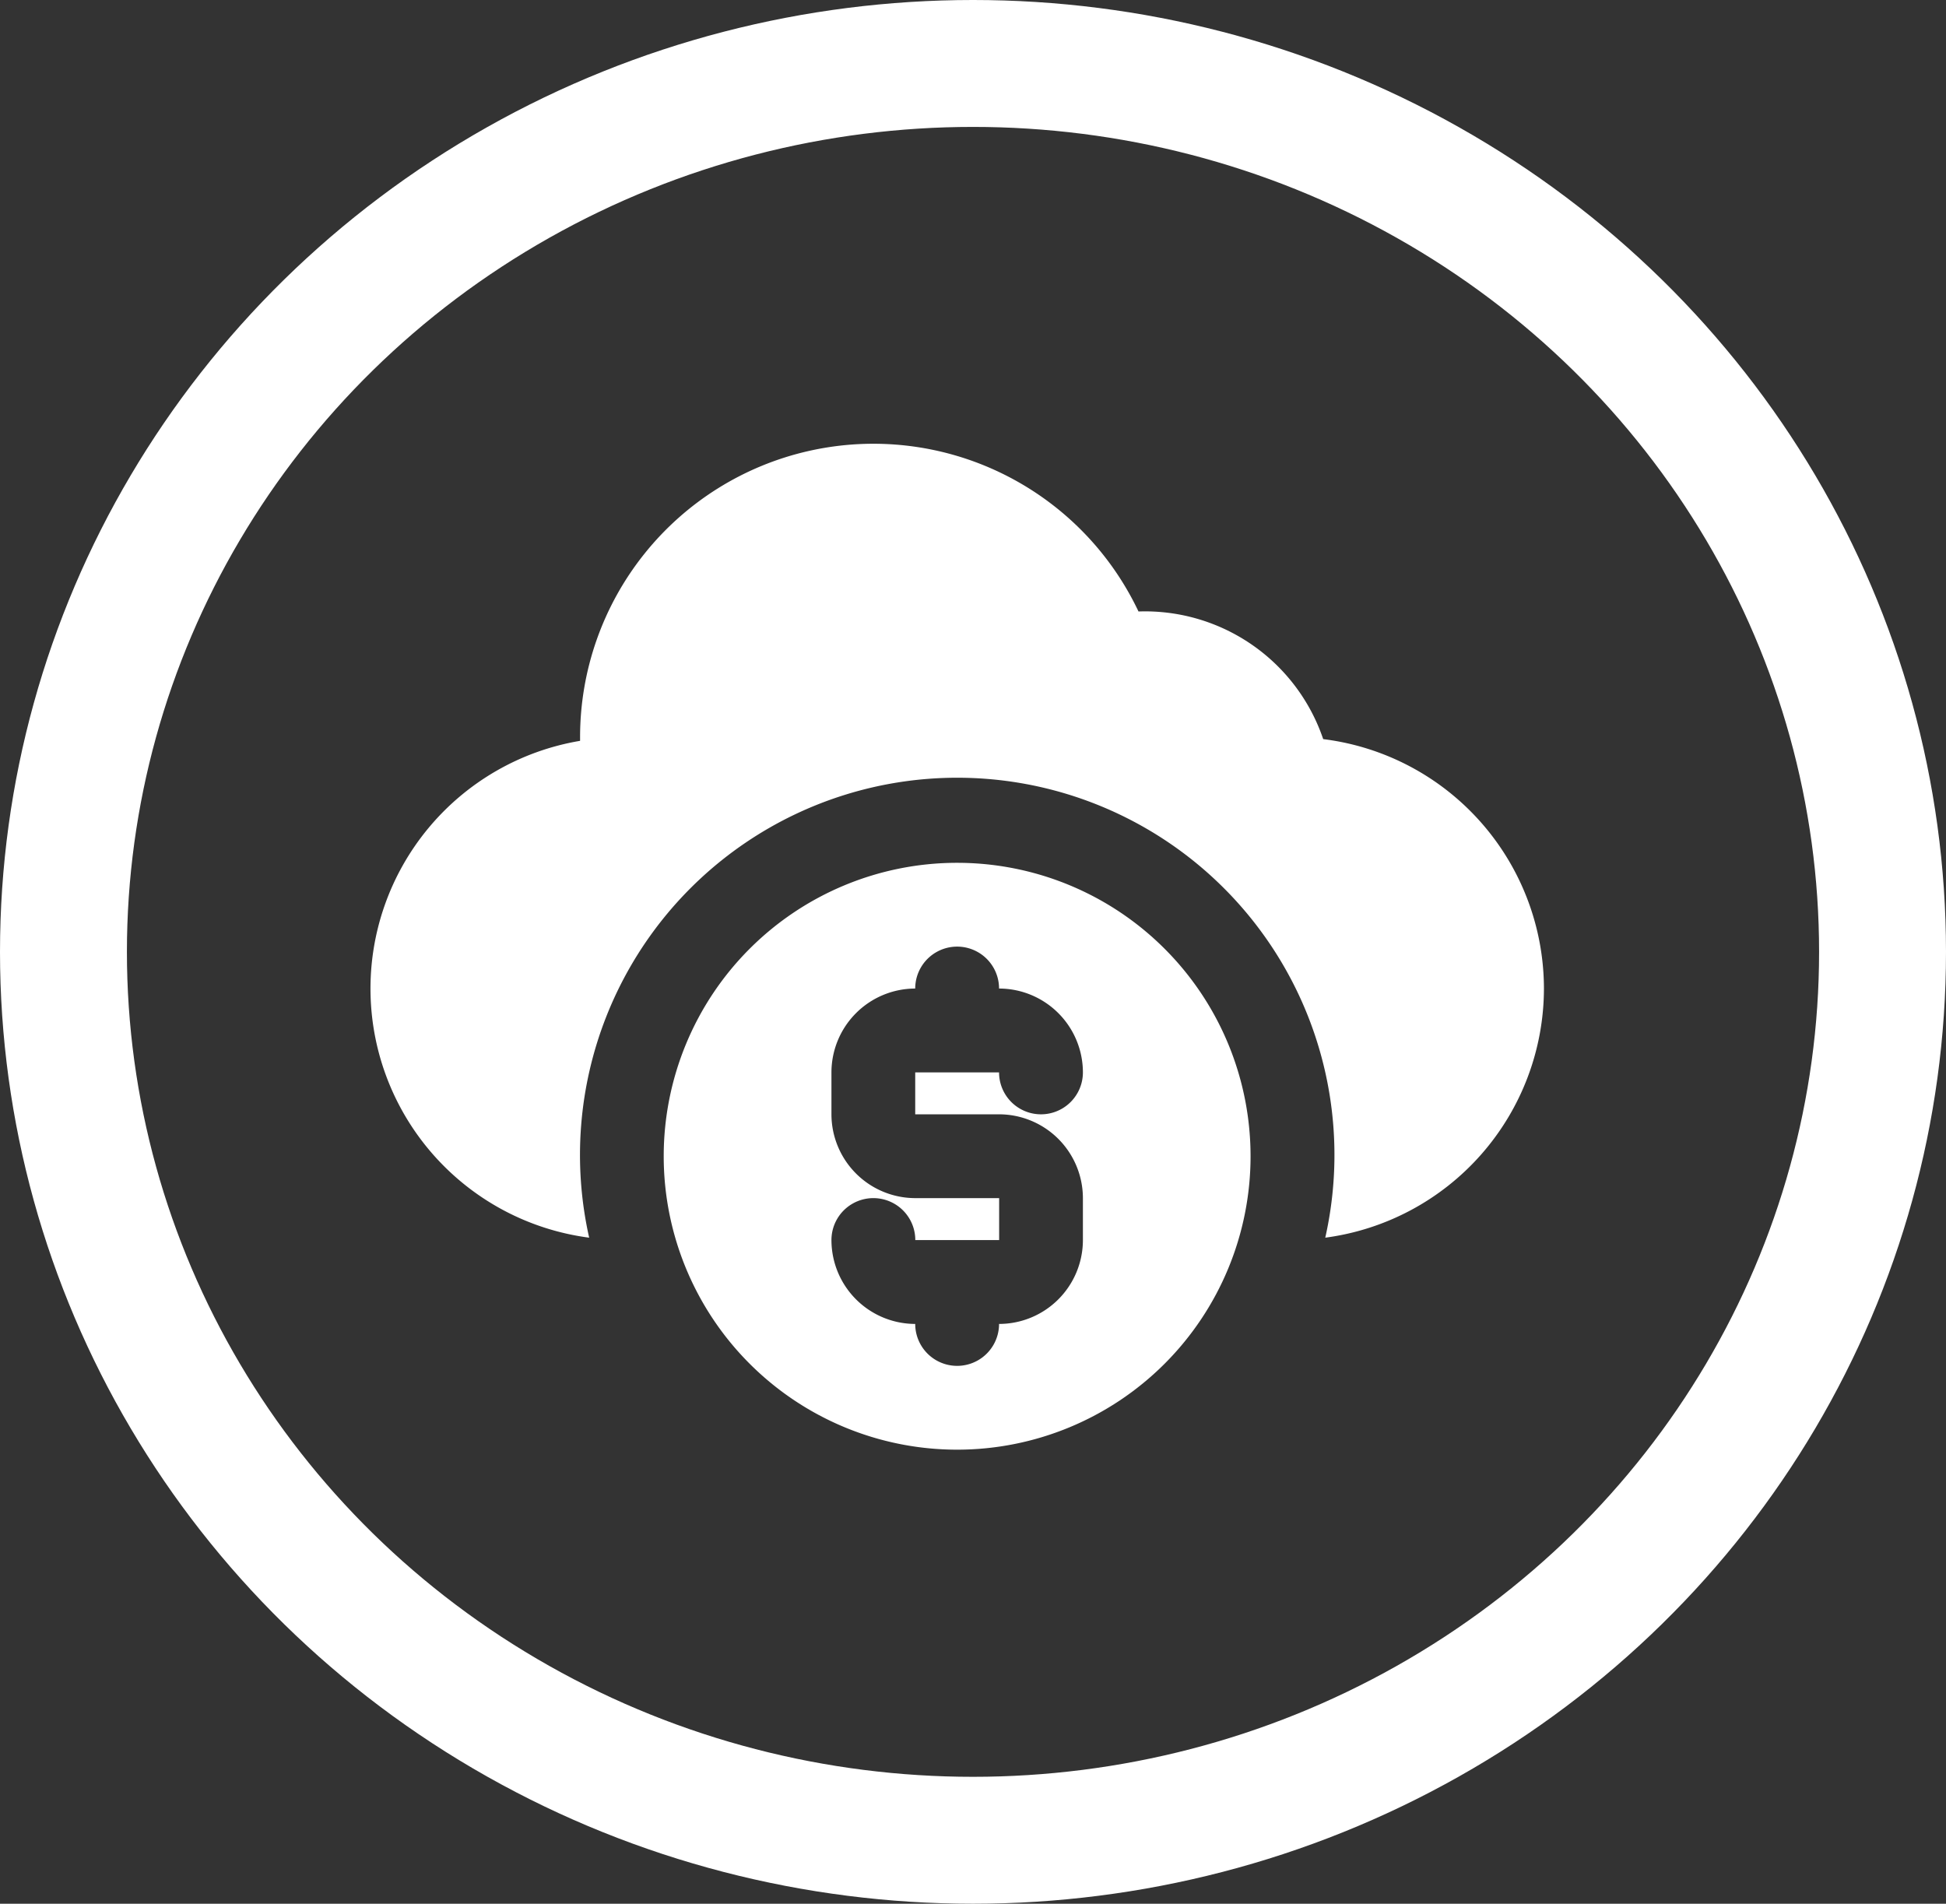 <svg xmlns="http://www.w3.org/2000/svg" width="46" height="45" viewBox="0 0 46 45">
  <rect x="0" y="0" width="46" height="45" fill="#333333" stroke="none"/>
  <g id="Group_3922" data-name="Group 3922" transform="translate(-0.043 -0.373)">
    <g id="Group_3921" data-name="Group 3921" transform="translate(0 0)">
      <g id="Ellipse_286" data-name="Ellipse 286" transform="translate(0.043 0.373)" fill="none" stroke="#fff" stroke-width="3">
        <ellipse cx="23" cy="22.5" rx="23" ry="22.5" stroke="none"/>
        <ellipse cx="23" cy="22.5" rx="21.5" ry="21" fill="none"/>
      </g>
    </g>
    <g id="noun_Cloud_Money_3383618" data-name="noun_Cloud Money_3383618" transform="translate(8.796 10.859)">
      <g id="Glyph_ComPath" data-name="Glyph ComPath" transform="translate(0 0)">
        <path id="Path_10096" data-name="Path 10096" d="M15.871,13.908a6.936,6.936,0,1,0,6.936,6.936,6.936,6.936,0,0,0-6.936-6.936Zm.991,5.945a1.984,1.984,0,0,1,1.982,1.982v.991a1.984,1.984,0,0,1-1.982,1.982.991.991,0,0,1-1.982,0A1.984,1.984,0,0,1,12.9,22.825a.991.991,0,0,1,1.982,0h1.982v-.991H14.88A1.984,1.984,0,0,1,12.9,19.853v-.991A1.984,1.984,0,0,1,14.88,16.88a.991.991,0,0,1,1.982,0,1.984,1.984,0,0,1,1.982,1.982.991.991,0,0,1-1.982,0H14.88v.991Zm12.88-2.972a5.949,5.949,0,0,1-5.169,5.888,8.917,8.917,0,1,0-17.4,0,5.938,5.938,0,0,1-.215-11.744v-.089a6.934,6.934,0,0,1,13.2-2.969,4.448,4.448,0,0,1,4.366,3.017A5.95,5.95,0,0,1,29.742,16.88Z" transform="translate(-1.999 -3.999)" fill="#fff"/>
      </g>
    </g>
  </g>
</svg>
